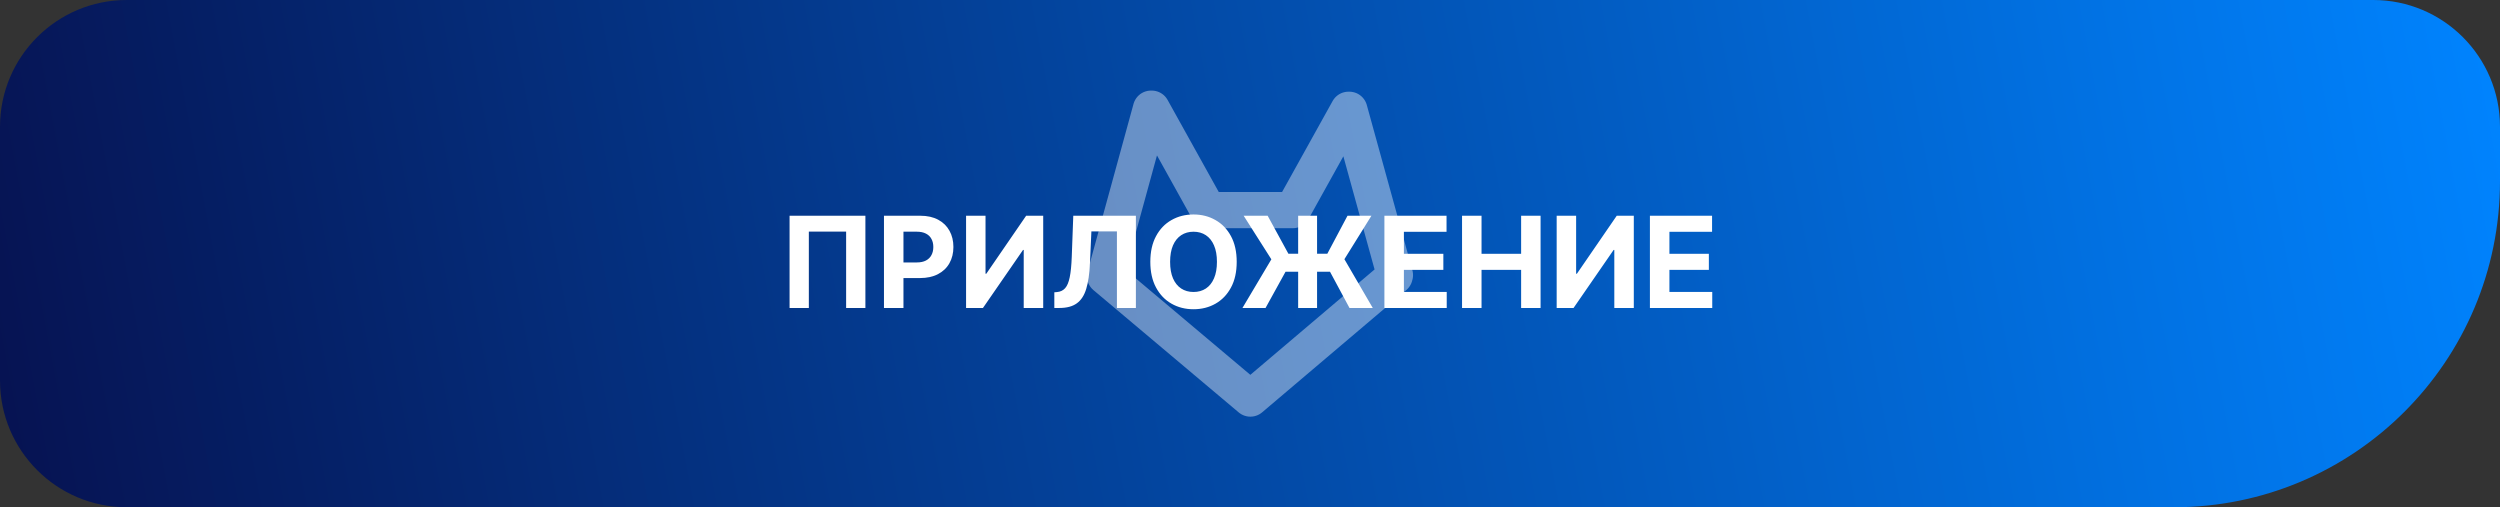 <svg width="138" height="28" viewBox="0 0 138 28" fill="none" xmlns="http://www.w3.org/2000/svg">
<rect x="0" y="0" width="138" height="28" fill="#333333" stroke="none"/>
<path d="M0 7C0 3.134 3.134 0 7 0H131C134.866 0 138 3.134 138 7V10C138 19.941 129.941 28 120 28H7C3.134 28 0 24.866 0 21V7Z" fill="url(#paint0_linear_1933_96)"/>
<path d="M76.983 15.247L69.021 22L61 15.247L63.535 6M71.362 11.593L74.436 6.061M74.483 6.061L77 15.186M63.576 6L66.65 11.532M66.679 11.597H71.362" stroke="white" stroke-opacity="0.4" stroke-width="2" stroke-linecap="round" stroke-linejoin="round"/>
<path d="M47.77 11.909V17H46.706V12.784H44.648V17H43.584V11.909H47.77ZM48.795 17V11.909H50.803C51.19 11.909 51.519 11.983 51.79 12.13C52.062 12.276 52.269 12.479 52.412 12.739C52.556 12.998 52.628 13.296 52.628 13.634C52.628 13.972 52.555 14.271 52.409 14.529C52.264 14.788 52.052 14.989 51.776 15.133C51.5 15.277 51.167 15.349 50.776 15.349H49.496V14.487H50.602C50.809 14.487 50.98 14.451 51.114 14.38C51.25 14.307 51.351 14.207 51.417 14.079C51.486 13.95 51.519 13.802 51.519 13.634C51.519 13.465 51.486 13.318 51.417 13.192C51.351 13.064 51.25 12.966 51.114 12.896C50.978 12.825 50.806 12.789 50.597 12.789H49.871V17H48.795ZM53.327 11.909H54.401V15.111H54.443L56.643 11.909H57.585V17H56.509V13.796H56.472L54.259 17H53.327V11.909ZM58.199 17V16.135L58.343 16.122C58.529 16.108 58.678 16.037 58.793 15.911C58.907 15.784 58.993 15.581 59.049 15.302C59.107 15.022 59.144 14.646 59.161 14.174L59.245 11.909H62.701V17H61.654V12.772H60.245L60.165 14.544C60.139 15.114 60.071 15.58 59.961 15.941C59.853 16.302 59.681 16.569 59.444 16.741C59.209 16.914 58.886 17 58.477 17H58.199ZM68.266 14.454C68.266 15.01 68.161 15.482 67.951 15.871C67.742 16.261 67.457 16.558 67.095 16.764C66.736 16.968 66.332 17.07 65.882 17.07C65.43 17.07 65.024 16.967 64.664 16.761C64.305 16.556 64.02 16.258 63.812 15.869C63.603 15.479 63.498 15.008 63.498 14.454C63.498 13.899 63.603 13.427 63.812 13.038C64.02 12.648 64.305 12.352 64.664 12.148C65.024 11.942 65.43 11.839 65.882 11.839C66.332 11.839 66.736 11.942 67.095 12.148C67.457 12.352 67.742 12.648 67.951 13.038C68.161 13.427 68.266 13.899 68.266 14.454ZM67.175 14.454C67.175 14.095 67.121 13.792 67.013 13.545C66.907 13.298 66.757 13.111 66.564 12.983C66.37 12.855 66.142 12.791 65.882 12.791C65.622 12.791 65.395 12.855 65.201 12.983C65.007 13.111 64.857 13.298 64.749 13.545C64.643 13.792 64.59 14.095 64.59 14.454C64.59 14.814 64.643 15.117 64.749 15.364C64.857 15.611 65.007 15.799 65.201 15.926C65.395 16.054 65.622 16.117 65.882 16.117C66.142 16.117 66.37 16.054 66.564 15.926C66.757 15.799 66.907 15.611 67.013 15.364C67.121 15.117 67.175 14.814 67.175 14.454ZM72.702 11.909V17H71.658V11.909H72.702ZM68.583 17L70.179 14.315L68.65 11.909H69.975L71.119 14.005H73.269L74.382 11.909H75.703L74.211 14.308L75.777 17H74.492L73.416 14.999H70.962L69.858 17H68.583ZM76.419 17V11.909H79.849V12.796H77.495V14.01H79.673V14.897H77.495V16.113H79.859V17H76.419ZM80.705 17V11.909H81.781V14.01H83.966V11.909H85.04V17H83.966V14.897H81.781V17H80.705ZM85.928 11.909H87.002V15.111H87.044L89.244 11.909H90.186V17H89.11V13.796H89.072L86.86 17H85.928V11.909ZM91.075 17V11.909H94.506V12.796H92.152V14.01H94.329V14.897H92.152V16.113H94.516V17H91.075Z" fill="white"/>
<defs>
<linearGradient id="paint0_linear_1933_96" x1="0" y1="28" x2="138.358" y2="1.897" gradientUnits="userSpaceOnUse">
<stop stop-color="#061251"/>
<stop offset="1" stop-color="#0084FF"/>
</linearGradient>
</defs>
</svg>
